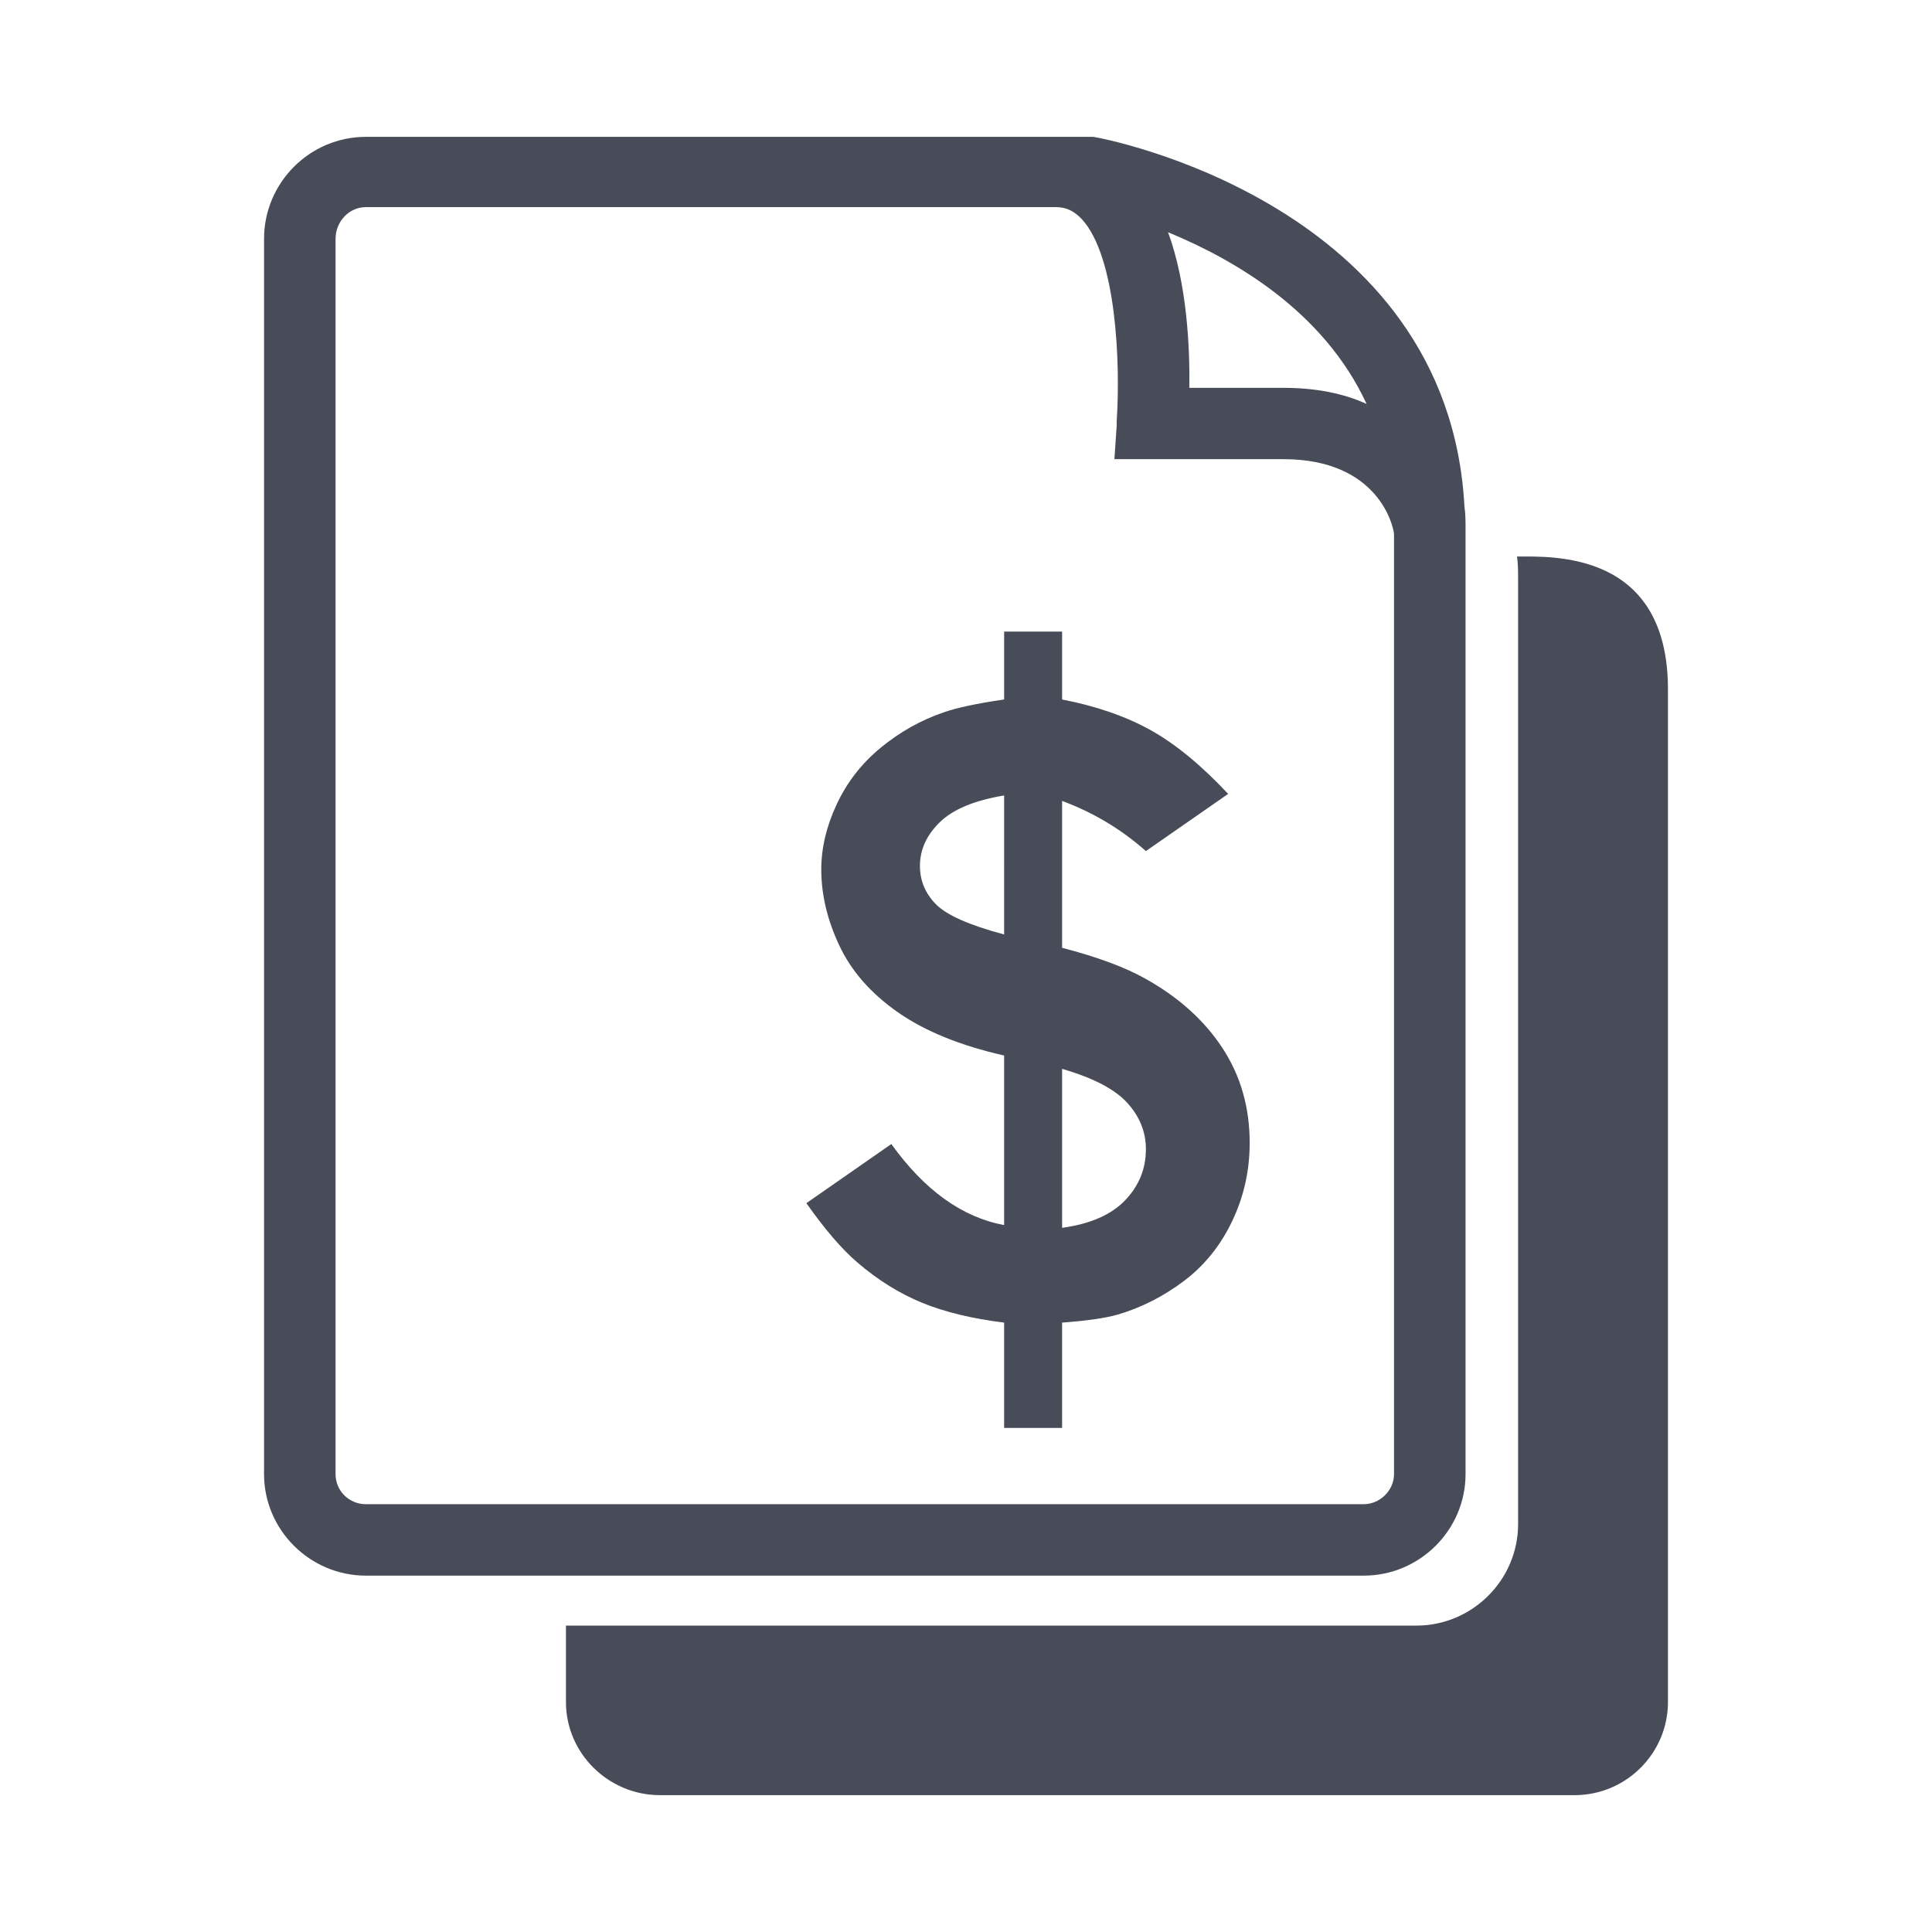 <?xml version="1.0" encoding="utf-8"?>
<!-- Generator: Adobe Illustrator 17.0.0, SVG Export Plug-In . SVG Version: 6.00 Build 0)  -->
<!DOCTYPE svg PUBLIC "-//W3C//DTD SVG 1.1//EN" "http://www.w3.org/Graphics/SVG/1.1/DTD/svg11.dtd">
<svg version="1.1" id="Capa_1" xmlns="http://www.w3.org/2000/svg" xmlns:xlink="http://www.w3.org/1999/xlink" x="0px" y="0px"
	 width="300px" height="300px" viewBox="0 0 300 300" enable-background="new 0 0 300 300" xml:space="preserve">
<g>
	<path fill="#484C58" d="M189.822,162.74c-2.813-4.293-6.797-7.884-11.948-10.759c-3.157-1.78-7.48-3.387-12.951-4.805v-22.809
		c4.821,1.787,9.168,4.38,13.012,7.788l12.773-8.878c-4.174-4.458-8.2-7.769-12.067-9.917c-3.88-2.145-8.443-3.728-13.718-4.743
		V98.07h-9.001v10.546c-4.215,0.609-7.355,1.283-9.426,2.011c-3.527,1.211-6.772,3.039-9.734,5.472
		c-2.961,2.434-5.235,5.357-6.836,8.784c-1.603,3.427-2.399,6.8-2.399,10.125c0,3.895,0.927,7.827,2.798,11.8
		c1.857,3.975,4.888,7.43,9.089,10.373c4.197,2.937,9.695,5.177,16.506,6.717v26.333c-6.526-1.216-12.368-5.416-17.515-12.586
		l-13.193,9.183c2.912,4.134,5.573,7.209,7.963,9.242c3.167,2.719,6.509,4.791,10.035,6.235c3.525,1.44,7.764,2.46,12.71,3.069
		v16.357h9.001v-16.357c3.894-0.287,6.807-0.708,8.759-1.279c3.65-1.093,7.054-2.837,10.217-5.227
		c3.159-2.393,5.642-5.484,7.445-9.275c1.807-3.794,2.707-7.83,2.707-12.131C194.051,171.947,192.643,167.044,189.822,162.74z
		 M155.922,145.105c-5.433-1.452-8.966-3.023-10.616-4.713c-1.632-1.679-2.46-3.657-2.46-5.927c0-2.514,1.023-4.78,3.072-6.779
		c2.043-2.009,5.381-3.396,10.003-4.17V145.105z M174.717,186.372c-2.151,2.251-5.409,3.681-9.794,4.283V165.97
		c4.862,1.418,8.252,3.194,10.153,5.321c1.915,2.122,2.859,4.506,2.859,7.144C177.935,181.475,176.869,184.12,174.717,186.372z"/>
	<g>
		<path fill="#484C58" d="M235.559,86.42c0.17,1.132,0.17,2.341,0.17,3.549v146.699c0,8.658-7.109,15.755-15.791,15.755H87.881
			v11.873c0,7.96,6.599,14.454,14.588,14.454h142.036c7.989,0,14.495-6.494,14.495-14.454V107.039
			C258.999,85.475,240.937,86.42,235.559,86.42z"/>
		<path fill="#484C58" d="M227.57,228.902V82.215c0-1.215,0-2.435-0.17-3.549c-2.523-47.109-56.172-57.239-57.65-57.415H56.809
			c-8.687,0-15.808,7.092-15.808,15.844v191.807c0,8.658,7.121,15.761,15.808,15.761h154.964
			C220.454,244.663,227.57,237.56,227.57,228.902z M212.207,62.728c-3.566-1.642-7.907-2.505-12.928-2.505h-14.595
			c0.082-6.241-0.352-16.114-3.308-24.162C191.629,40.302,205.52,48.263,212.207,62.728z M52.105,228.902V37.094
			c0-2.693,2.1-4.933,4.704-4.933h107.123c1.648,0,2.873,0.61,4.083,1.9c5.303,5.807,5.994,22.168,5.384,31.342v0.698l-0.352,5.197
			h26.233c14.84,0,17.093,10.482,17.181,11.609v145.995c0,2.598-2.258,4.669-4.688,4.669H56.809
			C54.205,233.571,52.105,231.5,52.105,228.902z"/>
	</g>
</g>
</svg>
